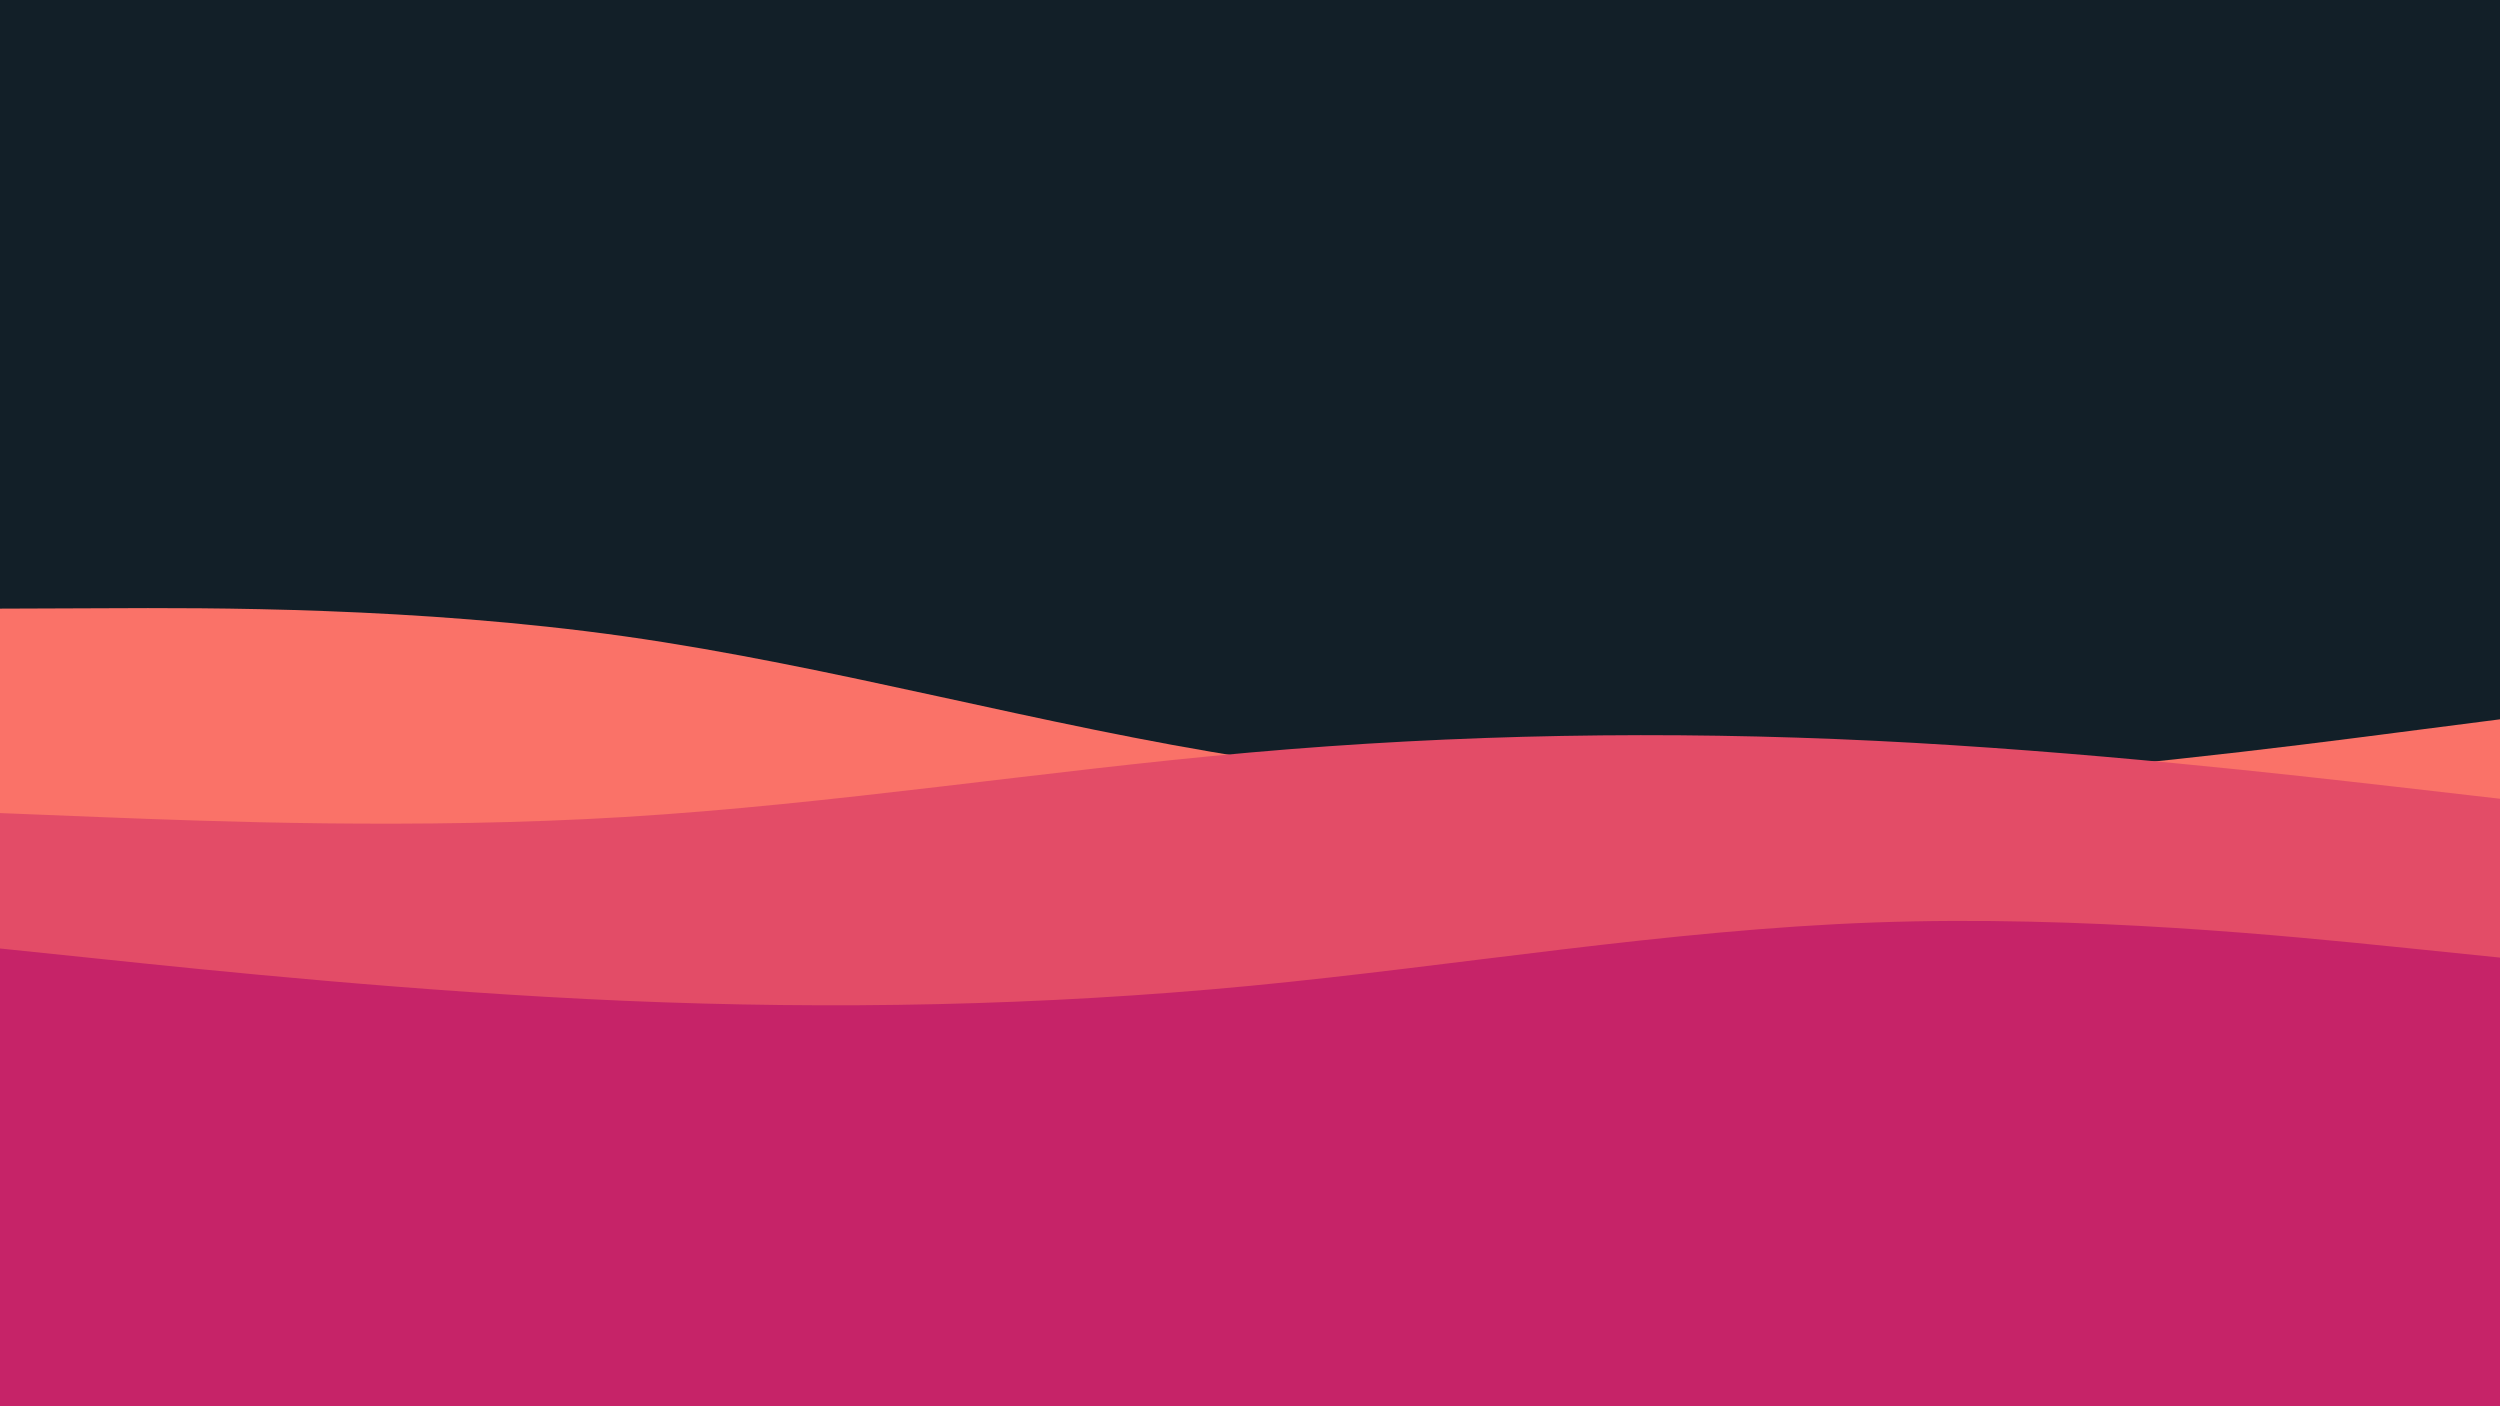 <svg width="4096" height="2304" viewBox="0 0 4096 2304" fill="none" xmlns="http://www.w3.org/2000/svg">
<g clip-path="url(#clip0)">
<path  d="M8738.13 0H0V4915.2H8738.13V0Z" fill="#121F28"/>
<path d="M0 997.2L170.667 996.56C341.333 995.707 682.667 994.427 1024 1042.64C1365.33 1091.07 1706.67 1189.2 2048 1242.11C2389.33 1295.23 2730.67 1302.91 3072 1284.77C3413.33 1266.64 3754.67 1222.69 3925.33 1200.51L4096 1178.53V1876.13H3925.33C3754.67 1876.13 3413.33 1876.13 3072 1876.13C2730.67 1876.13 2389.33 1876.13 2048 1876.13C1706.67 1876.13 1365.33 1876.13 1024 1876.13C682.667 1876.13 341.333 1876.13 170.667 1876.13H0V997.2Z" fill="#FA7268"/>
<path class="test01" d="M0 1332.13L170.667 1338.96C341.333 1345.57 682.667 1359.23 1024 1338.53C1365.33 1317.84 1706.67 1263.23 2048 1232.93C2389.33 1202.64 2730.67 1197.09 3072 1213.73C3413.33 1230.37 3754.67 1269.63 3925.33 1289.04L4096 1308.67V1876.13H3925.33C3754.67 1876.13 3413.33 1876.13 3072 1876.13C2730.67 1876.13 2389.33 1876.13 2048 1876.13C1706.67 1876.13 1365.33 1876.13 1024 1876.13C682.667 1876.13 341.333 1876.13 170.667 1876.13H0V1332.13Z" fill="#E34C67"/>
<path d="M0 1554L170.667 1571.71C341.333 1589.63 682.667 1625.04 1024 1639.76C1365.33 1654.27 1706.67 1647.87 2048 1615.23C2389.33 1582.37 2730.67 1523.49 3072 1511.33C3413.33 1499.17 3754.67 1534.16 3925.33 1551.44L4096 1568.93V1876.13H3925.33C3754.67 1876.13 3413.33 1876.13 3072 1876.13C2730.67 1876.13 2389.33 1876.13 2048 1876.13C1706.67 1876.13 1365.33 1876.13 1024 1876.13C682.667 1876.13 341.333 1876.13 170.667 1876.13H0V1554Z" fill="#C62368"/>
<rect y="1825" width="4096" height="479" fill="#C62368"/>
</g>
<defs>
<clipPath id="clip0">
<rect width="4096" height="2304" fill="white"/>
</clipPath>
</defs>
</svg>
